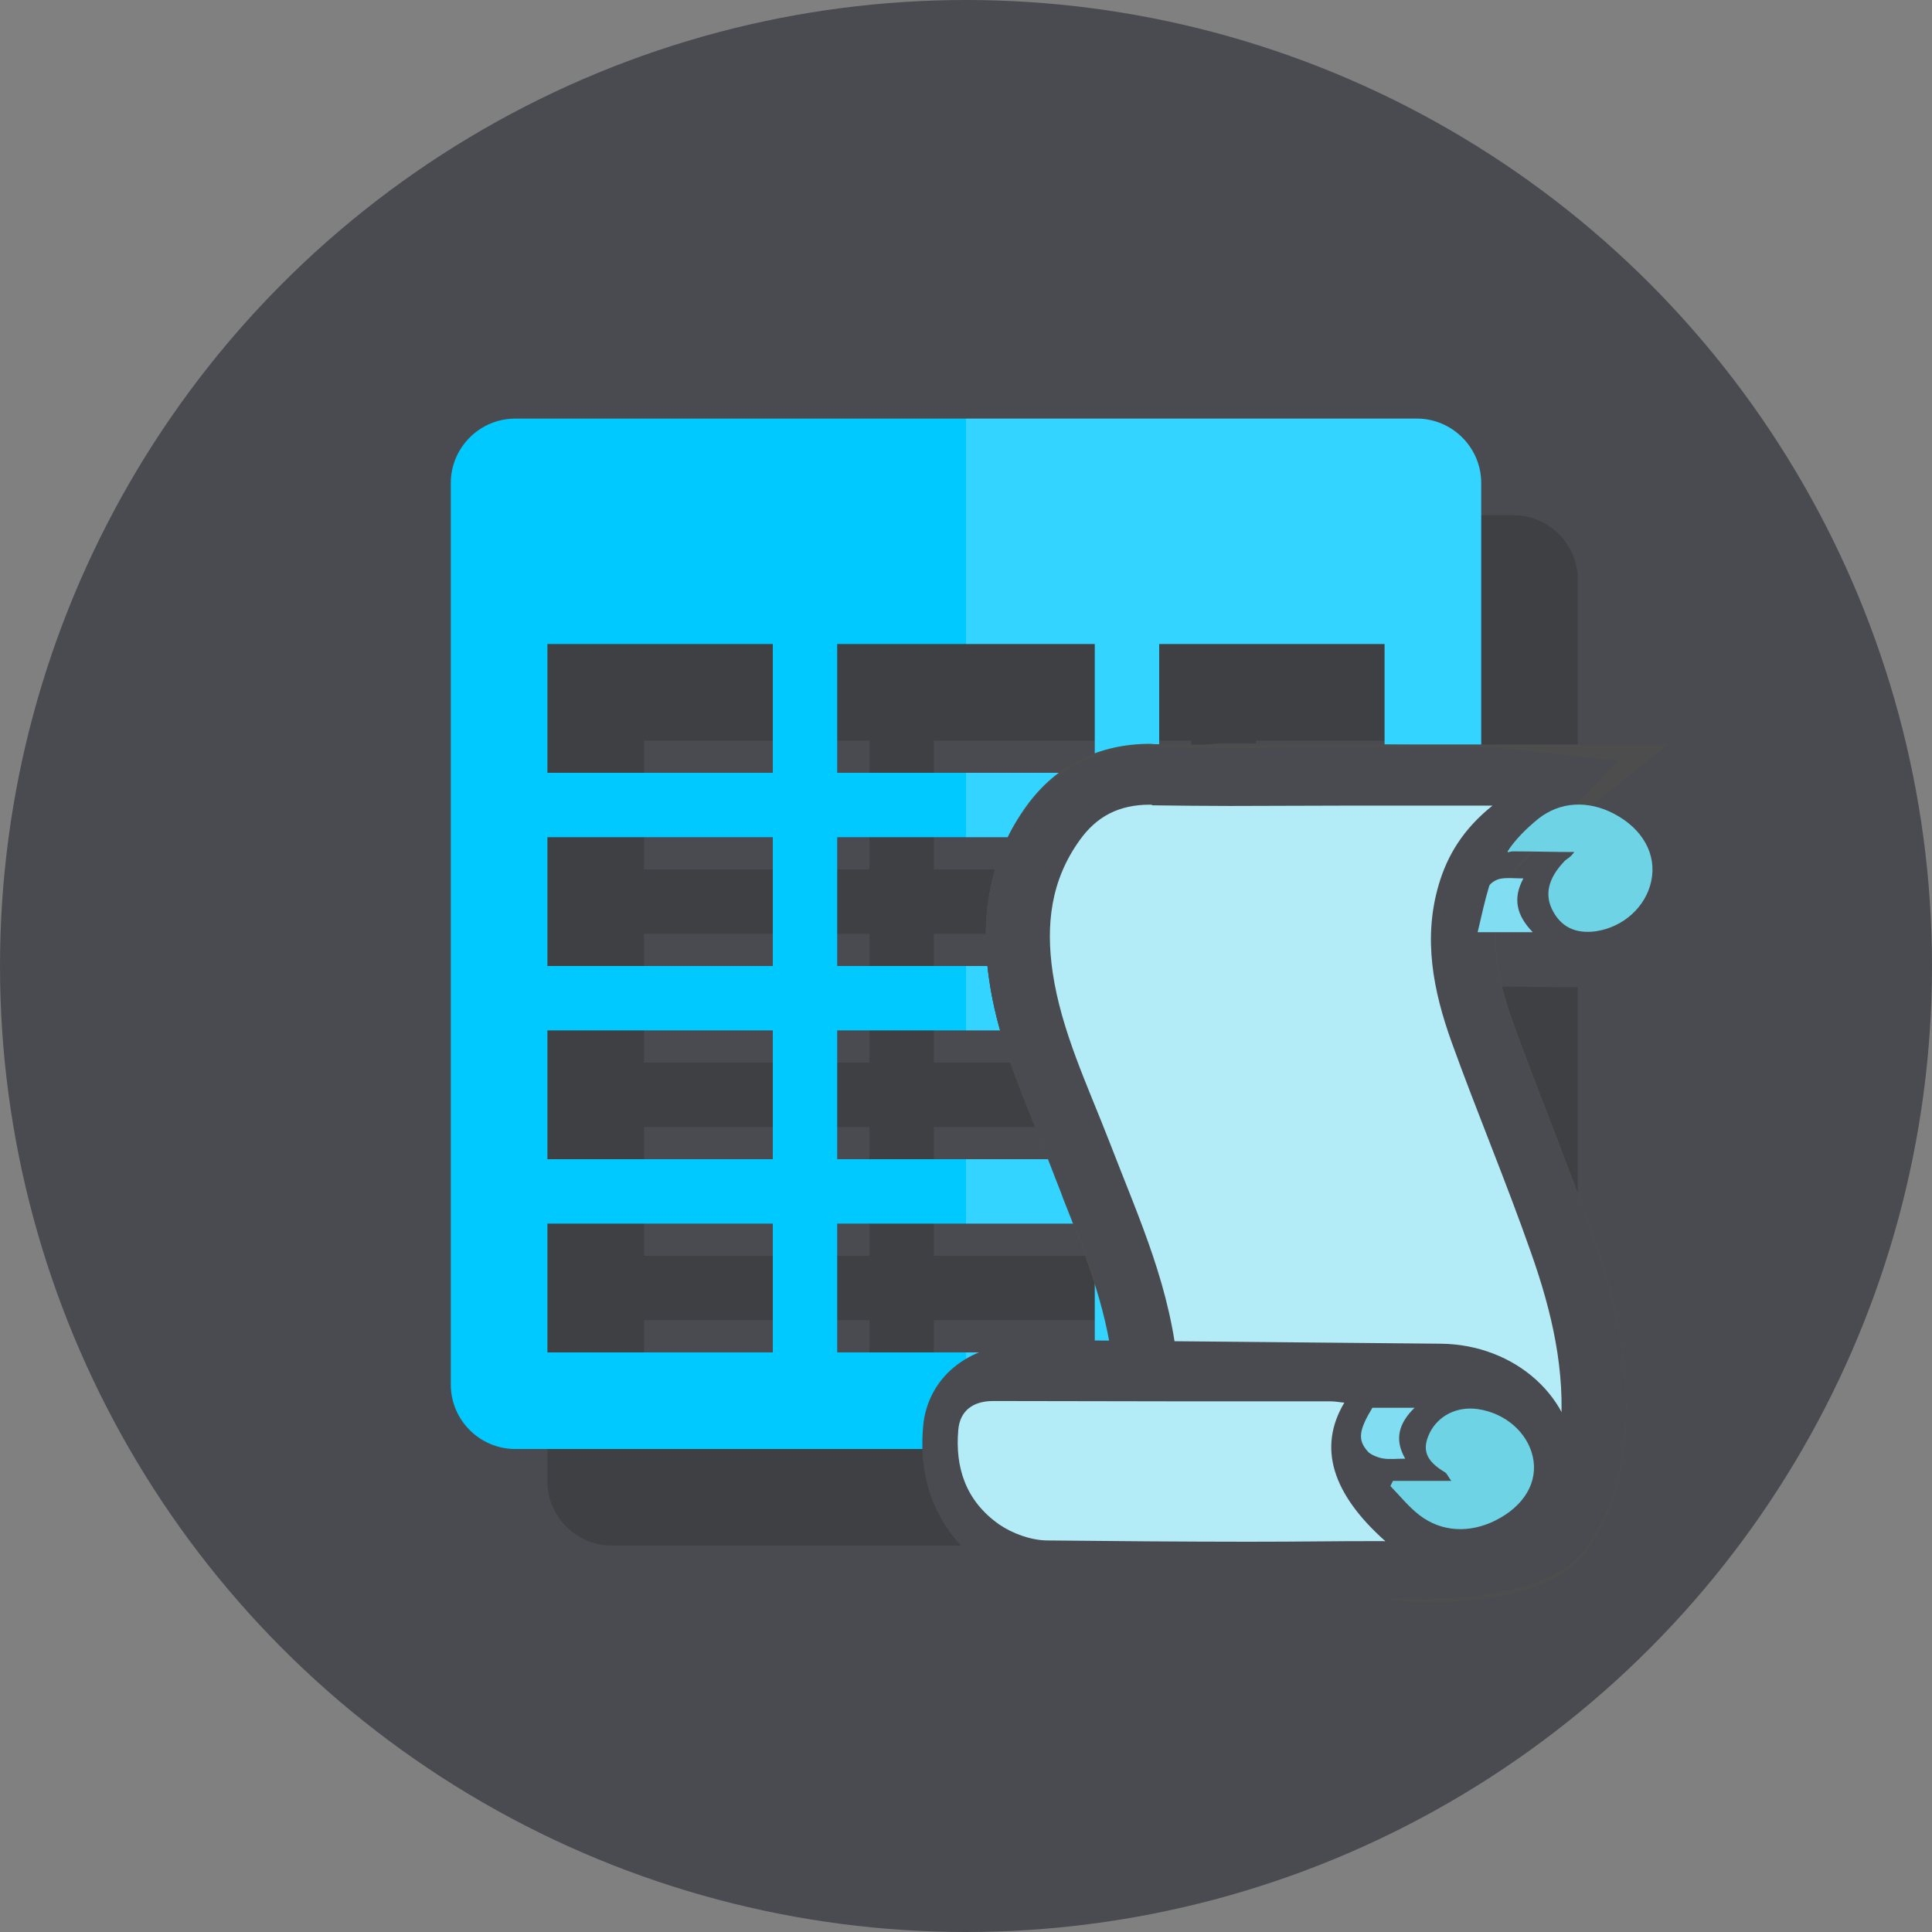 <?xml version="1.0" encoding="utf-8"?>
<!-- Generator: Adobe Illustrator 19.2.1, SVG Export Plug-In . SVG Version: 6.00 Build 0)  -->
<svg version="1.1" id="Layer_1" xmlns="http://www.w3.org/2000/svg" xmlns:xlink="http://www.w3.org/1999/xlink" x="0px" y="0px"
	 viewBox="0 0 60 60" style="enable-background:new 0 0 60 60;" xml:space="preserve">
<rect x="0" y="0" width="60" height="60" fill="#808080" stroke="none"/>
<style type="text/css">
	.st0{fill:#4A4B50;}
	.st1{fill:none;}
	.st2{display:none;fill:none;}
	.st3{opacity:0.15;}
	.st4{fill:#00C9FF;}
	.st5{opacity:0.2;clip-path:url(#XMLID_2_);fill-rule:evenodd;clip-rule:evenodd;fill:#FFFFFF;}
	.st6{display:none;}
	.st7{fill:#81DDF2;stroke:#4A4B50;stroke-width:2;stroke-miterlimit:10;}
	.st8{display:inline;fill:#81DDF2;}
	.st9{display:inline;fill:#4A4B50;}
	.st10{display:inline;fill:#66C2E0;stroke:#4A4B50;stroke-width:2;stroke-miterlimit:10;}
	.st11{display:inline;fill:#81DDF2;stroke:#4A4B50;stroke-width:2;stroke-miterlimit:10;}
	.st12{display:inline;}
	.st13{fill:#B3EBF7;}
	.st14{display:inline;fill:none;stroke:#4A4B50;stroke-width:2;stroke-miterlimit:10;}
	.st15{fill:#81DDF2;}
	.st16{fill:#4D4D4D;}
	.st17{fill:#6ED4E5;}
</style>
<symbol  id="New_Symbol_28" viewBox="0 -60 60 60">
	<circle class="st0" cx="30" cy="-30" r="30"/>
	<rect y="-60" class="st1" width="60" height="60"/>
	<rect y="-60" class="st2" width="60" height="60"/>
</symbol>
<g id="schemaType_x5F_StateOriented_4_">
	
		<use xlink:href="#New_Symbol_28"  width="60" height="60" id="XMLID_5553_" y="-60" transform="matrix(1 0 0 -1 0 0)" style="overflow:visible;"/>
	<g>
		<g class="st3">
			<path d="M49,18c0-1.1-0.9-2-2-2H19c-1.1,0-2,0.9-2,2v28c0,1.1,0.9,2,2,2h28c1.1,0,2-0.9,2-2V18z M27,29v4h-7v-4H27z M20,27v-4h7
				v4H20z M27,35v4h-7v-4H27z M27,41v4h-7v-4H27z M37,29v4h-8v-4H37z M29,27v-4h8v4H29z M37,35v4h-8v-4H37z M37,41v4h-8v-4H37z
				 M46,29v4h-7v-4H46z M39,27v-4h7v4H39z M46,35v4h-7v-4H46z M46,41v4h-7v-4H46z"/>
		</g>
		<g>
			<path class="st4" d="M46,15c0-1.1-0.9-2-2-2H16c-1.1,0-2,0.9-2,2v28c0,1.1,0.9,2,2,2h28c1.1,0,2-0.9,2-2V15z M24,26v4h-7v-4H24z
				 M17,24v-4h7v4H17z M24,32v4h-7v-4H24z M24,38v4h-7v-4H24z M34,26v4h-8v-4H34z M26,24v-4h8v4H26z M34,32v4h-8v-4H34z M34,38v4h-8
				v-4H34z M43,26v4h-7v-4H43z M36,24v-4h7v4H36z M43,32v4h-7v-4H43z M43,38v4h-7v-4H43z"/>
		</g>
	</g>
	<g id="XMLID_5477_">
		<defs>
			<path id="XMLID_5478_" d="M46,15c0-1.1-0.9-2-2-2H16c-1.1,0-2,0.9-2,2v28c0,1.1,0.9,2,2,2h28c1.1,0,2-0.9,2-2V15z M24,26v4h-7v-4
				H24z M17,24v-4h7v4H17z M24,32v4h-7v-4H24z M24,38v4h-7v-4H24z M34,26v4h-8v-4H34z M26,24v-4h8v4H26z M34,32v4h-8v-4H34z M34,38
				v4h-8v-4H34z M43,26v4h-7v-4H43z M36,24v-4h7v4H36z M43,32v4h-7v-4H43z"/>
		</defs>
		<clipPath id="XMLID_2_">
			<use xlink:href="#XMLID_5478_"  style="overflow:visible;"/>
		</clipPath>
		<rect id="XMLID_5516_" x="30" y="8" class="st5" width="27" height="47"/>
	</g>
	<g class="st6">
		<path class="st7" d="M32,26v15h10v5c0,2.21,1.79,4,4,4s4-1.79,4-4v-5V26H32z"/>
		<g>
			<path class="st8" d="M32.19,50C29.88,50,28,47.98,28,45.5s1.88-4.5,4.19-4.5H47v1.93c-2,0-2.43,1.12-2.43,2.5
				c0,1.38,0.85,2.51,2.1,2.54L46.53,50H32.19z"/>
			<path class="st9" d="M46.53,42c-1.77,0-3.19,1.57-3.19,3.5c0,1.93,1.42,3.5,3.19,3.5H32.19C30.42,49,29,47.43,29,45.5
				c0-1.93,1.42-3.5,3.19-3.5H47 M47,40H32.19C29.33,40,27,42.47,27,45.5s2.33,5.5,5.19,5.5h14.34l0.04-4.04
				c-0.69-0.02-1-0.69-1-1.52c0-0.81,0.43-1.52,1.43-1.52V40L47,40z"/>
		</g>
		<path class="st10" d="M51.5,34h-11c-1.92,0-3.5-1.57-3.5-3.5v0c0-1.92,1.57-3.5,3.5-3.5h11c1.92,0,3.5,1.57,3.5,3.5v0
			C55,32.43,53.43,34,51.5,34z"/>
		<path class="st11" d="M32,27v16h10l0,1.85c0,1.92,1.29,3.69,3.17,4.07C47.74,49.43,50,47.48,50,45v-2V27H32z"/>
		<g class="st12">
			<path class="st13" d="M30.19,49C27.88,49,26,47.43,26,45.5s1.88-3.5,4.19-3.5H45v1.93c-2,0-2.43,0.69-2.43,1.5
				c0,0.79,0.89,1.52,2.09,1.54L44.53,49H30.19z"/>
			<path class="st0" d="M44.53,43c-1.77,0-3.19,1.12-3.19,2.5c0,1.38,1.42,2.5,3.19,2.5H30.19C28.42,48,27,46.88,27,45.5
				c0-1.38,1.42-2.5,3.19-2.5H45 M45,41H30.19C27.33,41,25,43.02,25,45.5c0,2.48,2.33,4.5,5.19,4.5h14.34l0.03-4.04
				c-0.76-0.01-0.95-0.39-0.99-0.52C43.6,45.33,44,44.93,45,44.93V41L45,41z"/>
		</g>
		<line class="st14" x1="37" y1="33" x2="45" y2="33"/>
		<line class="st14" x1="37" y1="37" x2="45" y2="37"/>
	</g>
	<g class="st6">
		<g class="st12">
			<path class="st15" d="M31.96,46l0.01-2.44c0.02-3.07,0.06-10.27-0.01-13.54c-0.02-0.81,0.29-1.57,0.9-2.19
				c1.32-1.35,3.84-1.83,5.59-1.83H50.9c2.69,0,3.6,0.89,3.6,3.52V36h-4.33l0,10H31.96z"/>
			<path class="st0" d="M50.9,27c2.13,0,2.6,0.44,2.6,2.52c0,1.52,0,4.48,0,5.48c0,0-2.1,0-2.67,0c0-1,0-2.6,0-3.67
				c0-0.29,0.01-0.99-0.02-1.27c-0.05-0.46-0.36-0.67-0.81-0.67c-0.01,0-0.02,0-0.03,0c-0.45,0.01-0.74,0.39-0.8,0.85
				c-0.02,0.18-0.02,0.61-0.02,0.79c0,3.83,0,9.98,0,13.98h-16.2c0-1,0.08-10.95,0-15c-0.04-2.15,3.28-3,5.49-3
				C43.27,27,46.08,27,50.9,27 M50.9,25H38.46c-2.04,0-4.77,0.56-6.31,2.13c-0.8,0.81-1.21,1.82-1.19,2.91
				c0.07,3.25,0.02,10.44,0.01,13.52c0,0.74-0.01,1.25-0.01,1.44v2h2h16.2h2l0-2l0-8h2.33h2v-2v-5.48C55.5,26.35,54.12,25,50.9,25
				L50.9,25z"/>
		</g>
		<path class="st11" d="M46,44c0,2,0.02,0.91-0.02,2.78c0,0.25-0.22,0.67-0.44,0.78c-0.22,0.11-0.65,0.13-0.84-0.02
			c-0.21-0.16-0.34-0.51-0.35-0.8c-0.04-1.14-0.02-1.73-0.02-2.88c0-0.14-0.01,0.14-0.02,0.14C38.18,44,32.1,44,26,44
			c0,1-0.01,2.59,0,4.14c0.01,2,1.45,3.13,3.51,3.13c4.89,0,11.78-0.13,16.67-0.14c0.23,0,0.47-0.07,0.69-0.12
			c1.71-0.34,2.79-1.66,2.79-3.37c0-2.2,0-1.43,0-3.63L46,44z"/>
	</g>
	<g class="st6">
		<path class="st8" d="M32.56,50c-2.71,0-4.55-1.8-4.56-4.25c0-1.13,0-2.4,0-3.31V41h4v-1.5l-0.01-1.31
			c0.02-2.43,0.05-7.47-0.02-10.67c-0.02-0.81,0.29-1.32,0.9-1.94c1.32-1.35,3.84-1.58,5.59-1.58h12.75c0.91,0,1.52-0.25,1.97,0.23
			c0.43,0.45,0.14,0.88,0.1,1.47C53.27,25.95,53,26.13,53,26.52V34h-2.89C50.06,38,50,44.34,50,45.31c0,2.21-1.43,3.79-3.64,4.22
			l-0.17-0.03c-0.2,0.05-0.45,0.08-0.73,0.08c-2.43,0-4.39,0.17-6.34,0.21C37.14,49.83,35.16,50,32.71,50H32.56z"/>
		<path class="st9" d="M51.21,25c1.76,0,0.79-0.45,0.79,1.52c0,1.52,0,5.48,0,6.48c0,0-0.6,0-1.17,0c0-1,0-3.09,0-4.17
			c0-0.29,0.01-1.56-0.02-1.84C50.77,26.53,50.46,26,50.01,26c-0.01,0-0.02,0-0.03,0c-0.45,0-0.74,0.59-0.8,1.04
			C49.16,27.22,49,43.53,49,44.97c0,1.71-1.1,3.08-2.83,3.42c-0.23,0.04-0.47,0.3-0.7,0.3c-4.91,0-7.89,0.32-12.76,0.32
			c-0.05,0-0.1,0-0.14,0c-2.08,0-3.55-1.01-3.56-3.01C29,44.44,29,43,29,42c6.18,0,8.35,0,14.57,0c0,0,0.01-0.45,0.02-0.45
			c0,0,0-0.11,0-0.09c0,1.14-0.02,1.64,0.02,2.79c0.01,0.28,0.14,0.64,0.35,0.8c0.12,0.09,0.33,0.13,0.53,0.13
			c0.12,0,0.24-0.03,0.32-0.07c0.22-0.11,0.44-0.16,0.44-0.41c0.02-1.15,0.02-3.69,0.02-4.69H32.96c0-1,0.08-7.95,0-12
			c-0.04-2.15,3.28-3,5.49-3c4.81,0,7.63,0,12.44,0c0.11,0,0.1,0,0.1,0 M51.21,23h-0.15H50.9H38.46c-2.04,0-4.77,0.31-6.31,1.88
			c-0.8,0.81-1.21,1.7-1.19,2.78c0.06,3.19,0.03,8.41,0.01,10.83c0,0.64-0.01,0.5-0.01,1.5H29h-2v1.5v0.95c0,0.91,0,2.18,0,3.3
			C27.02,48.8,29.25,51,32.56,51h0.15c2.47,0,4.49-0.19,6.44-0.22c1.92-0.04,3.9-0.15,6.32-0.15c0.4,0,0.74-0.12,0.96-0.17
			c0.04-0.01,0.08-0.04,0.12-0.05c2.66-0.52,4.45-2.43,4.45-5.09C51,44.47,51.05,39,51.1,35h1.4H54v-2.5v-5.98
			c0-0.36,0.27-0.65,0.28-0.88c0.04-0.66,0.22-1.32-0.5-2.09C53.03,22.75,52.21,23,51.21,23L51.21,23z"/>
	</g>
</g>
<g>
	<path class="st0" d="M48.75,30.66l-10.7-0.1c-2.33-0.02-4.19-1.71-4.17-3.78v0c0.02-2.07,1.93-3.72,4.25-3.7l10.7,0.1
		c2.33,0.02,4.19,1.71,4.17,3.78v0C52.98,29.03,51.07,30.69,48.75,30.66z"/>
	<path class="st0" d="M46.01,48.49H33.21c-1.82,0-3.29-1.31-3.29-2.92v-1.23c0-0.85,0.78-1.54,1.74-1.54h14.36
		c0.96,0,1.74,0.69,1.74,1.54v2.61C47.75,47.8,46.97,48.49,46.01,48.49z"/>
	<g>
		<g>
			<g>
				<g>
					<path class="st16" d="M44.33,48.76c0.76,0,3.32-0.08,4.1-1.17c0.59-0.82,0.92-1.78,1.03-3.02c0.16-1.79-0.13-3.62-0.95-5.94
						c-0.41-1.17-0.86-2.33-1.31-3.49c-0.39-1.02-0.79-2.04-1.16-3.07c-0.64-1.76-0.75-3.12-0.38-4.39
						c0.24-0.83,0.67-1.46,1.38-2.03l1.92-1.55h-7.29l-3.45,0.01c-0.8,0-1.59,0-2.39-0.02l-0.11,0c-1.27,0-2.28,0.5-3.01,1.49
						c-0.95,1.29-1.27,2.84-1,4.71c0.22,1.53,0.8,2.95,1.36,4.32c0.15,0.37,0.3,0.74,0.45,1.11c0.14,0.37,0.28,0.73,0.42,1.08
						c0.8,2.02,1.49,3.77,1.67,5.92l0.01,0.19l0.13,0.23l0.28,0.47l0.65,0.08c0,0,1.91,0,2.61,0.01c0.72,0,1.45,0.01,2.18,0.01
						c0.95,0,1.88-0.01,2.77-0.03l0,0c0.15,0,0.5,0.14,0.89,0.54c0.51,0.52,0.73,1.1,0.7,1.32c-0.03,0.21-0.24,0.37-0.5,0.37h-3.25
						l0.86,1.11c-0.2,0.18-0.5,0.53-0.33,1.01c0.1,0.28,0.36,0.62,1.08,0.7C43.86,48.75,44.07,48.76,44.33,48.76z"/>
					<path class="st16" d="M35.71,24.1l0.11,0c0.8,0.02,1.59,0.02,2.39,0.02l3.45-0.01h7.29l-1.92,1.55
						c-0.71,0.57-1.13,1.2-1.38,2.03c-0.37,1.27-0.25,2.62,0.38,4.39c0.37,1.03,0.77,2.05,1.16,3.07c0.45,1.16,0.9,2.32,1.31,3.49
						c0.82,2.32,1.11,4.15,0.95,5.94c-0.11,1.24-0.44,2.2-1.03,3.02c-0.78,1.09-3.34,1.17-4.1,1.17c-0.25,0-0.47-0.01-0.64-0.03
						c-0.72-0.08-0.98-0.42-1.08-0.7c-0.17-0.48,0.12-0.82,0.33-1.01l-0.86-1.11h3.25c0.26,0,0.46-0.15,0.5-0.37
						c0.03-0.22-0.19-0.81-0.7-1.32c-0.39-0.4-0.75-0.54-0.89-0.54c-0.89,0.03-1.83,0.03-2.77,0.03c-0.73,0-1.46,0-2.18-0.01
						c-0.7,0-2.61-0.01-2.61-0.01l-0.65-0.08l-0.28-0.47l-0.13-0.23l-0.01-0.19c-0.18-2.15-0.87-3.9-1.67-5.92
						c-0.14-0.35-0.28-0.71-0.42-1.08c-0.14-0.37-0.29-0.74-0.45-1.11c-0.56-1.37-1.14-2.79-1.36-4.32c-0.27-1.87,0.05-3.41,1-4.71
						C33.43,24.61,34.44,24.1,35.71,24.1 M35.72,23.1L35.72,23.1c-1.59,0-2.91,0.66-3.82,1.9c-1.11,1.52-1.49,3.3-1.18,5.44
						c0.24,1.65,0.84,3.12,1.42,4.55c0.15,0.37,0.3,0.73,0.44,1.1c0.12,0.32,0.25,0.64,0.37,0.95l0.05,0.14
						c0.77,1.95,1.44,3.63,1.6,5.63L34.63,43l0.02,0.22l0.1,0.19l0.13,0.23l0.3,0.5l0.25,0.42l0.49,0.06l0.65,0.08l0.06,0.01l0.06,0
						c0,0,1.91,0,2.6,0.01c0.72,0,1.46,0.01,2.19,0.01c1.04,0,1.89-0.01,2.66-0.03c0.06,0.04,0.16,0.11,0.29,0.23l-2.33,0h-2.03
						l1.24,1.61l0.41,0.53c-0.17,0.41-0.19,0.86-0.03,1.31c0.12,0.36,0.56,1.21,1.92,1.36c0.21,0.02,0.46,0.03,0.74,0.03
						c1.41,0,3.92-0.21,4.91-1.59c0.7-0.97,1.08-2.08,1.21-3.51c0.17-1.94-0.14-3.9-1.01-6.36c-0.42-1.18-0.88-2.37-1.32-3.52
						l-0.03-0.08c-0.38-0.97-0.76-1.97-1.12-2.96c-0.56-1.55-0.67-2.72-0.37-3.77c0.19-0.63,0.5-1.09,1.04-1.53l1.92-1.55l2.21-1.78
						h-2.84h-7.29l-3.45,0.01c-0.79,0-1.58,0-2.36-0.02L35.72,23.1L35.72,23.1L35.72,23.1z"/>
				</g>
				<path class="st16" d="M35.71,24.99c-0.98,0-1.66,0.38-2.17,1.09c-0.92,1.27-1.06,2.66-0.85,4.11c0.27,1.83,1.09,3.53,1.76,5.26
					c0.96,2.49,1.93,4.56,2.15,7.22c0,0.03,0.03,0.06,0.08,0.14c0.17,0,0.36,0,0.56,0c1.35,0,2.79,0.02,4.22,0.02
					c0.94,0,1.86-0.01,2.75-0.03c0.01,0,0.02,0,0.04,0c1.26,0,2.74,1.82,2.58,2.87c-0.1,0.66-0.73,1.13-1.48,1.14
					c-0.13,0-0.27,0-0.41,0c-0.29,0-0.6,0-0.95,0c0.51,0.67-0.98,0.96-0.17,1.05c0.13,0.01,0.31,0.02,0.51,0.02
					c1.06,0,2.86-0.21,3.26-0.76c0.57-0.79,0.79-1.69,0.87-2.61c0.17-1.93-0.27-3.79-0.91-5.6c-0.77-2.2-1.68-4.36-2.47-6.55
					c-0.57-1.59-0.89-3.21-0.4-4.88c0.27-0.92,0.76-1.73,1.67-2.46c-1.12,0-2.16,0-3.18,0c-0.51,0-1.01,0-1.52,0
					c-1.15,0-2.3,0.01-3.44,0.01c-0.81,0-1.61-0.01-2.42-0.02C35.77,24.99,35.74,24.99,35.71,24.99L35.71,24.99z M35.71,23.21
					l0.13,0c0.79,0.02,1.58,0.02,2.37,0.02c0.57,0,1.14,0,1.71-0.01c0.58,0,1.16-0.01,1.73-0.01h1.52h1.52h1.66l3.9,0.41l-2.56,2.69
					c-0.56,0.45-0.89,0.93-1.08,1.59c-0.32,1.1-0.21,2.3,0.37,3.89c0.36,1.01,0.76,2.04,1.15,3.04c0.44,1.15,0.9,2.33,1.32,3.52
					c0.86,2.44,1.17,4.37,1,6.28c-0.12,1.39-0.5,2.48-1.18,3.43c-0.99,1.38-3.52,1.58-4.94,1.58c-0.29,0-0.54-0.01-0.76-0.04
					c-1.36-0.15-1.79-0.97-1.91-1.32c-0.1-0.28-0.18-0.75,0.08-1.26l-1.55-2.01h3.8l0.53,0l0.06,0c-0.15-0.19-0.32-0.37-0.47-0.45
					c-0.75,0.02-1.6,0.03-2.64,0.03c-0.73,0-1.46,0-2.19-0.01c-0.69,0-1.37-0.01-2.03-0.01l-0.56,0h-1.27l-0.54-1.02
					c-0.06-0.1-0.23-0.38-0.26-0.77c-0.17-2.03-0.84-3.73-1.62-5.69c-0.14-0.35-0.28-0.71-0.43-1.08c-0.14-0.37-0.29-0.73-0.44-1.09
					c-0.58-1.42-1.18-2.88-1.41-4.51c-0.31-2.09,0.07-3.83,1.15-5.31C33.01,23.54,34.59,23.21,35.71,23.21L35.71,23.21z"/>
			</g>
			<g>
				<g>
					<path class="st13" d="M44.33,48.76c0.76,0,3.32-0.08,4.1-1.17c0.59-0.82,0.92-1.78,1.03-3.02c0.16-1.79-0.13-3.62-0.95-5.94
						c-0.41-1.17-0.86-2.33-1.31-3.49c-0.39-1.02-0.79-2.04-1.16-3.07c-0.64-1.76-0.75-3.12-0.38-4.39
						c0.24-0.83,0.67-1.46,1.38-2.03l1.92-1.55h-7.29l-3.45,0.01c-0.8,0-1.59,0-2.39-0.02l-0.11,0c-1.27,0-2.28,0.5-3.01,1.49
						c-0.95,1.29-1.27,2.84-1,4.71c0.22,1.53,0.8,2.95,1.36,4.32c0.15,0.37,0.3,0.74,0.45,1.11c0.14,0.37,0.28,0.73,0.42,1.08
						c0.8,2.02,1.49,3.77,1.67,5.92l0.01,0.19l0.13,0.23l0.28,0.47l0.65,0.08c0,0,1.91,0,2.61,0.01c0.72,0,1.45,0.01,2.18,0.01
						c0.95,0,1.88-0.01,2.77-0.03l0,0c0.15,0,0.5,0.14,0.89,0.54c0.51,0.52,0.73,1.1,0.7,1.32c-0.03,0.21-0.24,0.37-0.5,0.37h-3.25
						l0.86,1.11c-0.2,0.18-0.5,0.53-0.33,1.01c0.1,0.28,0.36,0.62,1.08,0.7C43.86,48.75,44.07,48.76,44.33,48.76z"/>
				</g>
				<path class="st0" d="M35.71,24.99c-0.98,0-1.66,0.38-2.17,1.09c-0.92,1.27-1.06,2.66-0.85,4.11c0.27,1.83,1.09,3.53,1.76,5.26
					c0.96,2.49,1.93,4.56,2.15,7.22c0,0.03,0.03,0.06,0.08,0.14c0.17,0,0.36,0,0.56,0c1.35,0,2.79,0.02,4.22,0.02
					c0.94,0,1.86-0.01,2.75-0.03c0.01,0,0.02,0,0.04,0c1.26,0,2.74,1.82,2.58,2.87c-0.1,0.66-0.73,1.13-1.48,1.14
					c-0.13,0-0.27,0-0.41,0c-0.29,0-0.6,0-0.95,0c0.51,0.67-0.98,0.96-0.17,1.05c0.13,0.01,0.31,0.02,0.51,0.02
					c1.06,0,2.86-0.21,3.26-0.76c0.57-0.79,0.79-1.69,0.87-2.61c0.17-1.93-0.27-3.79-0.91-5.6c-0.77-2.2-1.68-4.36-2.47-6.55
					c-0.57-1.59-0.89-3.21-0.4-4.88c0.27-0.92,0.76-1.73,1.67-2.46c-1.12,0-2.16,0-3.18,0c-0.51,0-1.01,0-1.52,0
					c-1.15,0-2.3,0.01-3.44,0.01c-0.81,0-1.61-0.01-2.42-0.02C35.77,24.99,35.74,24.99,35.71,24.99L35.71,24.99z M35.71,23.21
					l0.13,0c0.79,0.02,1.58,0.02,2.37,0.02c0.57,0,1.14,0,1.71-0.01c0.58,0,1.16-0.01,1.73-0.01h1.52h1.52h1.66l3.9,0.41l-2.56,2.69
					c-0.56,0.45-0.89,0.93-1.08,1.59c-0.32,1.1-0.21,2.3,0.37,3.89c0.36,1.01,0.76,2.04,1.15,3.04c0.44,1.15,0.9,2.33,1.32,3.52
					c0.86,2.44,1.17,4.37,1,6.28c-0.12,1.39-0.5,2.48-1.18,3.43c-0.99,1.38-3.52,1.58-4.94,1.58c-0.29,0-0.54-0.01-0.76-0.04
					c-1.36-0.15-1.79-0.97-1.91-1.32c-0.1-0.28-0.18-0.75,0.08-1.26l-1.55-2.01h3.8l0.53,0l0.06,0c-0.15-0.19-0.32-0.37-0.47-0.45
					c-0.75,0.02-1.6,0.03-2.64,0.03c-0.73,0-1.46,0-2.19-0.01c-0.69,0-1.37-0.01-2.03-0.01l-0.56,0h-1.27l-0.54-1.02
					c-0.06-0.1-0.23-0.38-0.26-0.77c-0.17-2.03-0.84-3.73-1.62-5.69c-0.14-0.35-0.28-0.71-0.43-1.08c-0.14-0.37-0.29-0.73-0.44-1.09
					c-0.58-1.42-1.18-2.88-1.41-4.51c-0.31-2.09,0.07-3.83,1.15-5.31C33.01,23.54,34.59,23.21,35.71,23.21L35.71,23.21z"/>
			</g>
		</g>
		<path class="st0" d="M44.66,49.21l-10.7-0.1c-2.33-0.02-4.19-1.71-4.17-3.78v0c0.02-2.07,1.93-3.72,4.25-3.7l10.7,0.1
			c2.33,0.02,4.19,1.71,4.17,3.78v0C48.89,47.58,46.99,49.23,44.66,49.21z"/>
		<g>
			<g>
				<path class="st13" d="M44.38,48.75l0.25-0.08l1.45-0.49l-1.01-1c-1.73-1.53-1.47-2.52-1.06-3.21l0.7-1.17l-1.6-0.15
					c-0.14-0.02-0.27-0.03-0.4-0.03l-10.95,0c-1.17,0-1.98,0.67-2.08,1.72c-0.14,1.58,0.43,2.86,1.67,3.71
					c0.6,0.41,1.37,0.67,2.06,0.67c1.77,0.02,3.55,0.02,5.32,0.02L44.38,48.75z"/>
			</g>
			<path class="st0" d="M36.67,43.52c-1.64,0-4.19-0.01-5.83-0.01c-0.62,0-1.03,0.3-1.08,0.9c-0.1,1.15,0.22,2.2,1.28,2.94
				c0.4,0.27,0.96,0.48,1.46,0.49c1.77,0.02,4.46,0.04,6.23,0.04c1.82,0,2.43-0.02,4.25-0.02c0.03,0-0.05,0.03,0.04,0
				c-1.65-1.47-2.1-2.91-1.27-4.3c-0.15-0.01-0.28-0.04-0.42-0.04C39.32,43.52,38.68,43.52,36.67,43.52L36.67,43.52z M36.67,41.75
				l6.04,0c0.17,0,0.34,0.01,0.52,0.04l0.09,0.01l2.97,0.27l-1.41,2.34c-0.19,0.32-0.54,0.9,0.88,2.17l2.31,2.05l-3.11,0.89
				c-0.1,0.03-0.39,0.13-0.77,0.13l-2.45,0c-1.01,0-2.01,0-3.02,0c-1.78,0-3.56-0.01-5.34-0.03c-0.9-0.01-1.89-0.33-2.66-0.86
				c-1.05-0.73-2.27-2.09-2.05-4.48c0.14-1.49,1.4-2.53,3.07-2.53L36.67,41.75L36.67,41.75z"/>
		</g>
		<path class="st17" d="M47,26.44c0.57,0,1.23,0.02,1.89,0.02c-0.11,0.16-0.22,0.21-0.28,0.26c-0.42,0.43-0.68,0.94-0.42,1.5
			c0.27,0.57,0.74,0.79,1.38,0.7c0.85-0.13,1.54-0.76,1.71-1.55c0.18-0.83-0.26-1.63-1.16-2.1c-0.8-0.42-1.67-0.38-2.35,0.16
			c-0.34,0.28-0.7,0.62-0.95,1.01C46.84,26.5,46.84,26.44,47,26.44z"/>
		<path class="st15" d="M47.6,28.95c-0.5-0.52-0.63-1.04-0.29-1.67c-0.27,0-0.5-0.03-0.71,0.01c-0.13,0.02-0.31,0.13-0.35,0.22
			c-0.14,0.46-0.24,0.93-0.36,1.44C46.49,28.95,47.01,28.95,47.6,28.95z"/>
		<path class="st17" d="M43.26,45.99c0.57,0,1.15,0,1.81,0c-0.11-0.15-0.13-0.23-0.2-0.27c-0.59-0.35-0.72-0.7-0.47-1.22
			c0.27-0.54,0.85-0.83,1.49-0.74c0.85,0.12,1.54,0.72,1.71,1.47c0.18,0.79-0.26,1.54-1.16,1.99c-0.8,0.4-1.67,0.36-2.35-0.16
			c-0.34-0.26-0.61-0.6-0.91-0.91C43.21,46.1,43.23,46.04,43.26,45.99z"/>
		<path class="st15" d="M43.93,43.72c-0.5,0.49-0.63,0.99-0.29,1.58c-0.27,0-0.5,0.03-0.71-0.01c-0.13-0.02-0.37-0.12-0.44-0.2
			c-0.34-0.37-0.29-0.67,0.13-1.37C43.22,43.72,43.34,43.72,43.93,43.72z"/>
	</g>
</g>
</svg>
